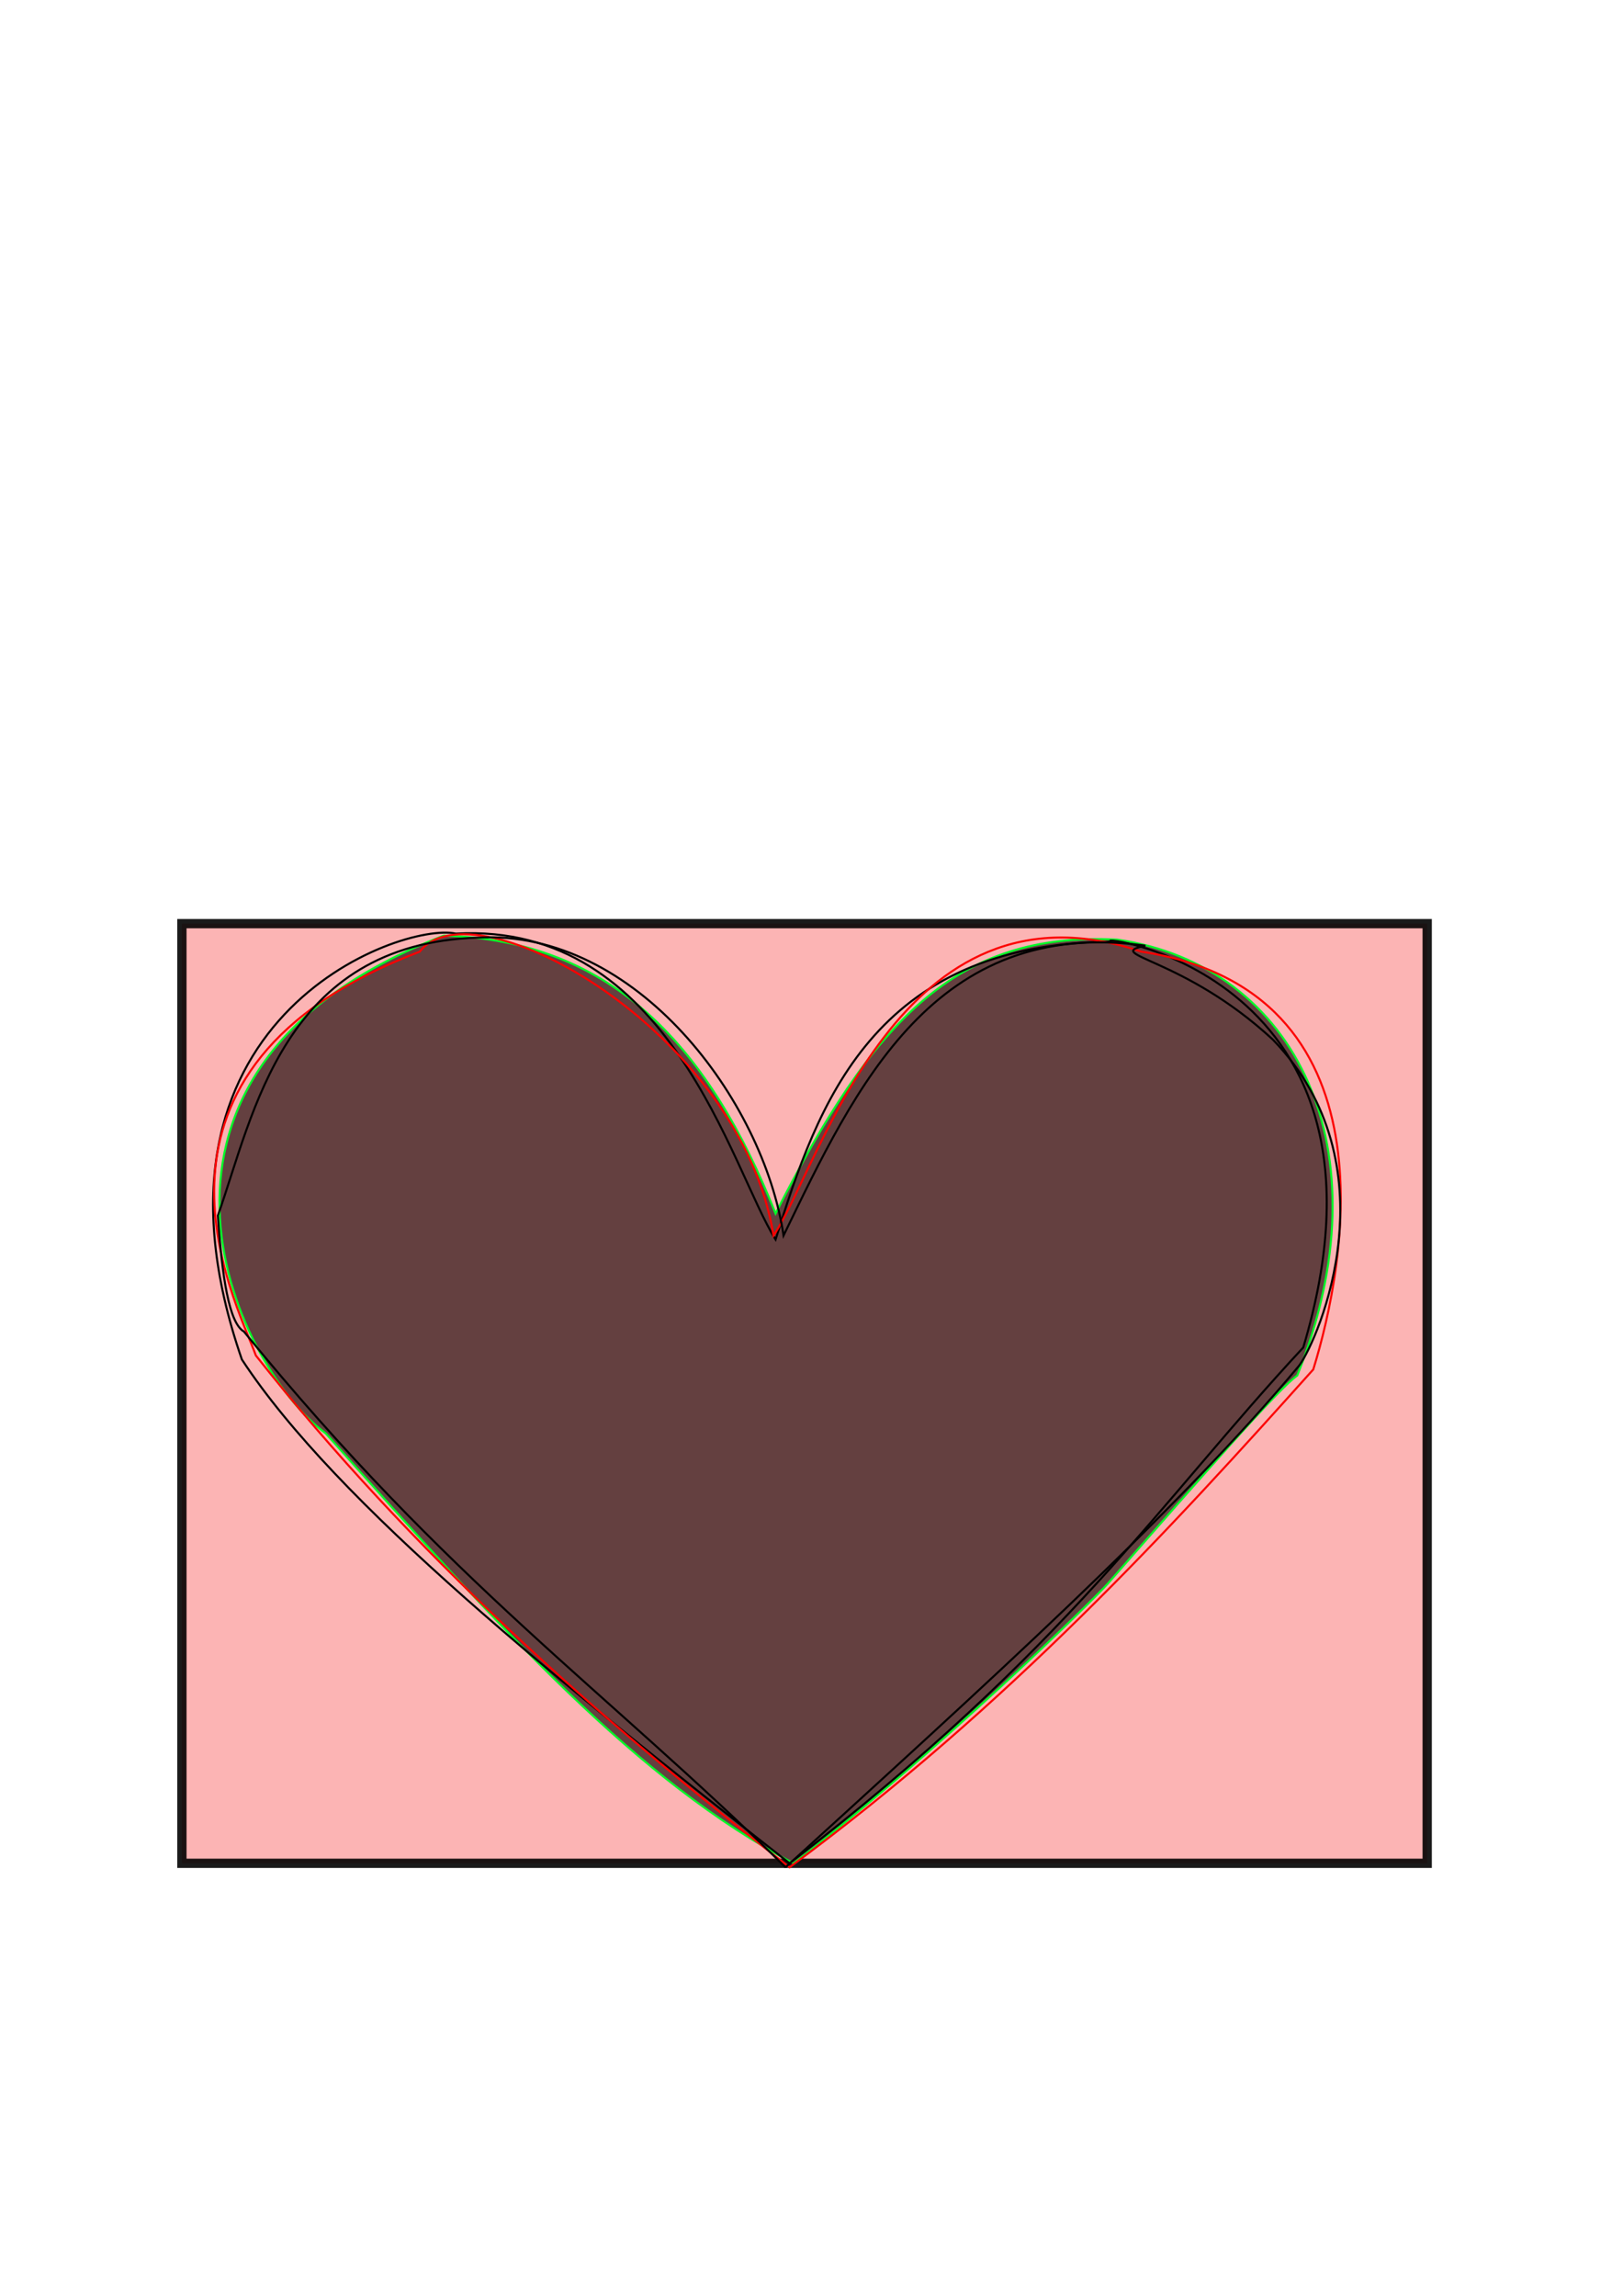<?xml version="1.0" encoding="UTF-8" standalone="no"?>
<!-- Created with Inkscape (http://www.inkscape.org/) -->

<svg
   width="210mm"
   height="297mm"
   viewBox="0 0 210 297"
   version="1.1"
   id="svg14201"
   inkscape:version="1.1.1 (3bf5ae0d25, 2021-09-20)"
   sodipodi:docname="hearts_2.svg"
   xmlns:inkscape="http://www.inkscape.org/namespaces/inkscape"
   xmlns:sodipodi="http://sodipodi.sourceforge.net/DTD/sodipodi-0.dtd"
   xmlns="http://www.w3.org/2000/svg"
   xmlns:svg="http://www.w3.org/2000/svg">
  <sodipodi:namedview
     id="namedview14203"
     pagecolor="#ffffff"
     bordercolor="#666666"
     borderopacity="1.0"
     inkscape:pageshadow="2"
     inkscape:pageopacity="0.0"
     inkscape:pagecheckerboard="0"
     inkscape:document-units="mm"
     showgrid="false"
     inkscape:snap-nodes="false"
     inkscape:zoom="1.0230034"
     inkscape:cx="318.66953"
     inkscape:cy="649.55798"
     inkscape:window-width="1920"
     inkscape:window-height="1001"
     inkscape:window-x="-9"
     inkscape:window-y="-9"
     inkscape:window-maximized="1"
     inkscape:current-layer="layer1" />
  <defs
     id="defs14198" />
  <g
     inkscape:label="Layer 1"
     inkscape:groupmode="layer"
     id="layer1">
    <rect
       style="fill:#fcb4b4;fill-opacity:1;stroke:#000000;stroke-width:1.2;stroke-opacity:0.897"
       id="rect27566"
       width="161.129"
       height="121.558"
       x="23.536"
       y="119.489" />
    <path
       style="fill:#644040;stroke:#00f828;stroke-width:0.265px;stroke-linecap:butt;stroke-linejoin:miter;stroke-opacity:1"
       d="m 102.678,241.047 c 19.219,-14.824 38.996,-34.288 40.663,-36.19 13.441,-15.334 22.207,-25.296 24.512,-26.916 11.739,-29.269 -0.238,-53.069 -23.277,-56.382 -20.993,-1.099 -31.606,10.553 -44.226,35.433 -8.425,-21.157 -20.796,-35.361 -42.933,-35.95 -45.029,17.286 -27.232,55.573 -15.259,64.4 23.051,25.813 40.344,44.934 60.52,55.606 z"
       id="path27601"
       sodipodi:nodetypes="cscccccc" />
    <path
       style="fill:none;stroke:#000000;stroke-width:0.265px;stroke-linecap:butt;stroke-linejoin:miter;stroke-opacity:1"
       d="m 102.16,241.047 c 36.21,-27.876 47.773,-46.636 66.469,-66.728 14.539,-48.59 -27.983,-53.626 -24.829,-52.503 -30.884,0.257 -38.002,21.117 -43.45,38.536 -5.694,-8.957 -13.691,-41.175 -41.381,-39.571 -7.055,-1.58 -42.876,11.148 -27.674,55.089 12.23,18.658 41.039,41.78 70.866,65.176 z"
       id="path36001"
       sodipodi:nodetypes="ccccccc" />
    <path
       style="fill:none;stroke:#fc0000;stroke-width:0.265px;stroke-linecap:butt;stroke-linejoin:miter;stroke-opacity:1"
       d="m 102.16,241.564 c 28.487,-21.009 49.547,-44.075 67.762,-64.4 4.25,-13.694 10.849,-49.031 -22.243,-54.054 -31.3,-10.537 -41.439,27.566 -47.589,36.726 C 95.72,133.232 61.236,114.123 54.313,123.11 14.497,138.291 30.42,167.994 33.105,175.354 53.35,200.989 77.112,222.104 102.16,241.564 Z"
       id="path39535"
       sodipodi:nodetypes="ccccccc" />
    <path
       style="fill:none;stroke:#000000;stroke-width:0.265px;stroke-linecap:butt;stroke-linejoin:miter;stroke-opacity:1"
       d="m 101.643,241.564 c 25.101,-22.901 50.737,-46.031 66.469,-64.917 2.524,-3.457 12.252,-25.92 -3.4,-42.143 -11.625,-10.759 -22.179,-10.927 -16.515,-12.17 -27.305,-3.779 -37.481,18.264 -46.813,37.502 -2.58,-17.413 -19.046,-39.685 -39.571,-38.536 -25.209,0.804 -28.979,22.885 -33.622,35.95 0.532,7.946 1.457,13.922 3.362,15.001 26.513,32.555 46.763,46.318 70.09,69.314 z"
       id="path42089"
       sodipodi:nodetypes="ccccccccc" />
  </g>
</svg>
